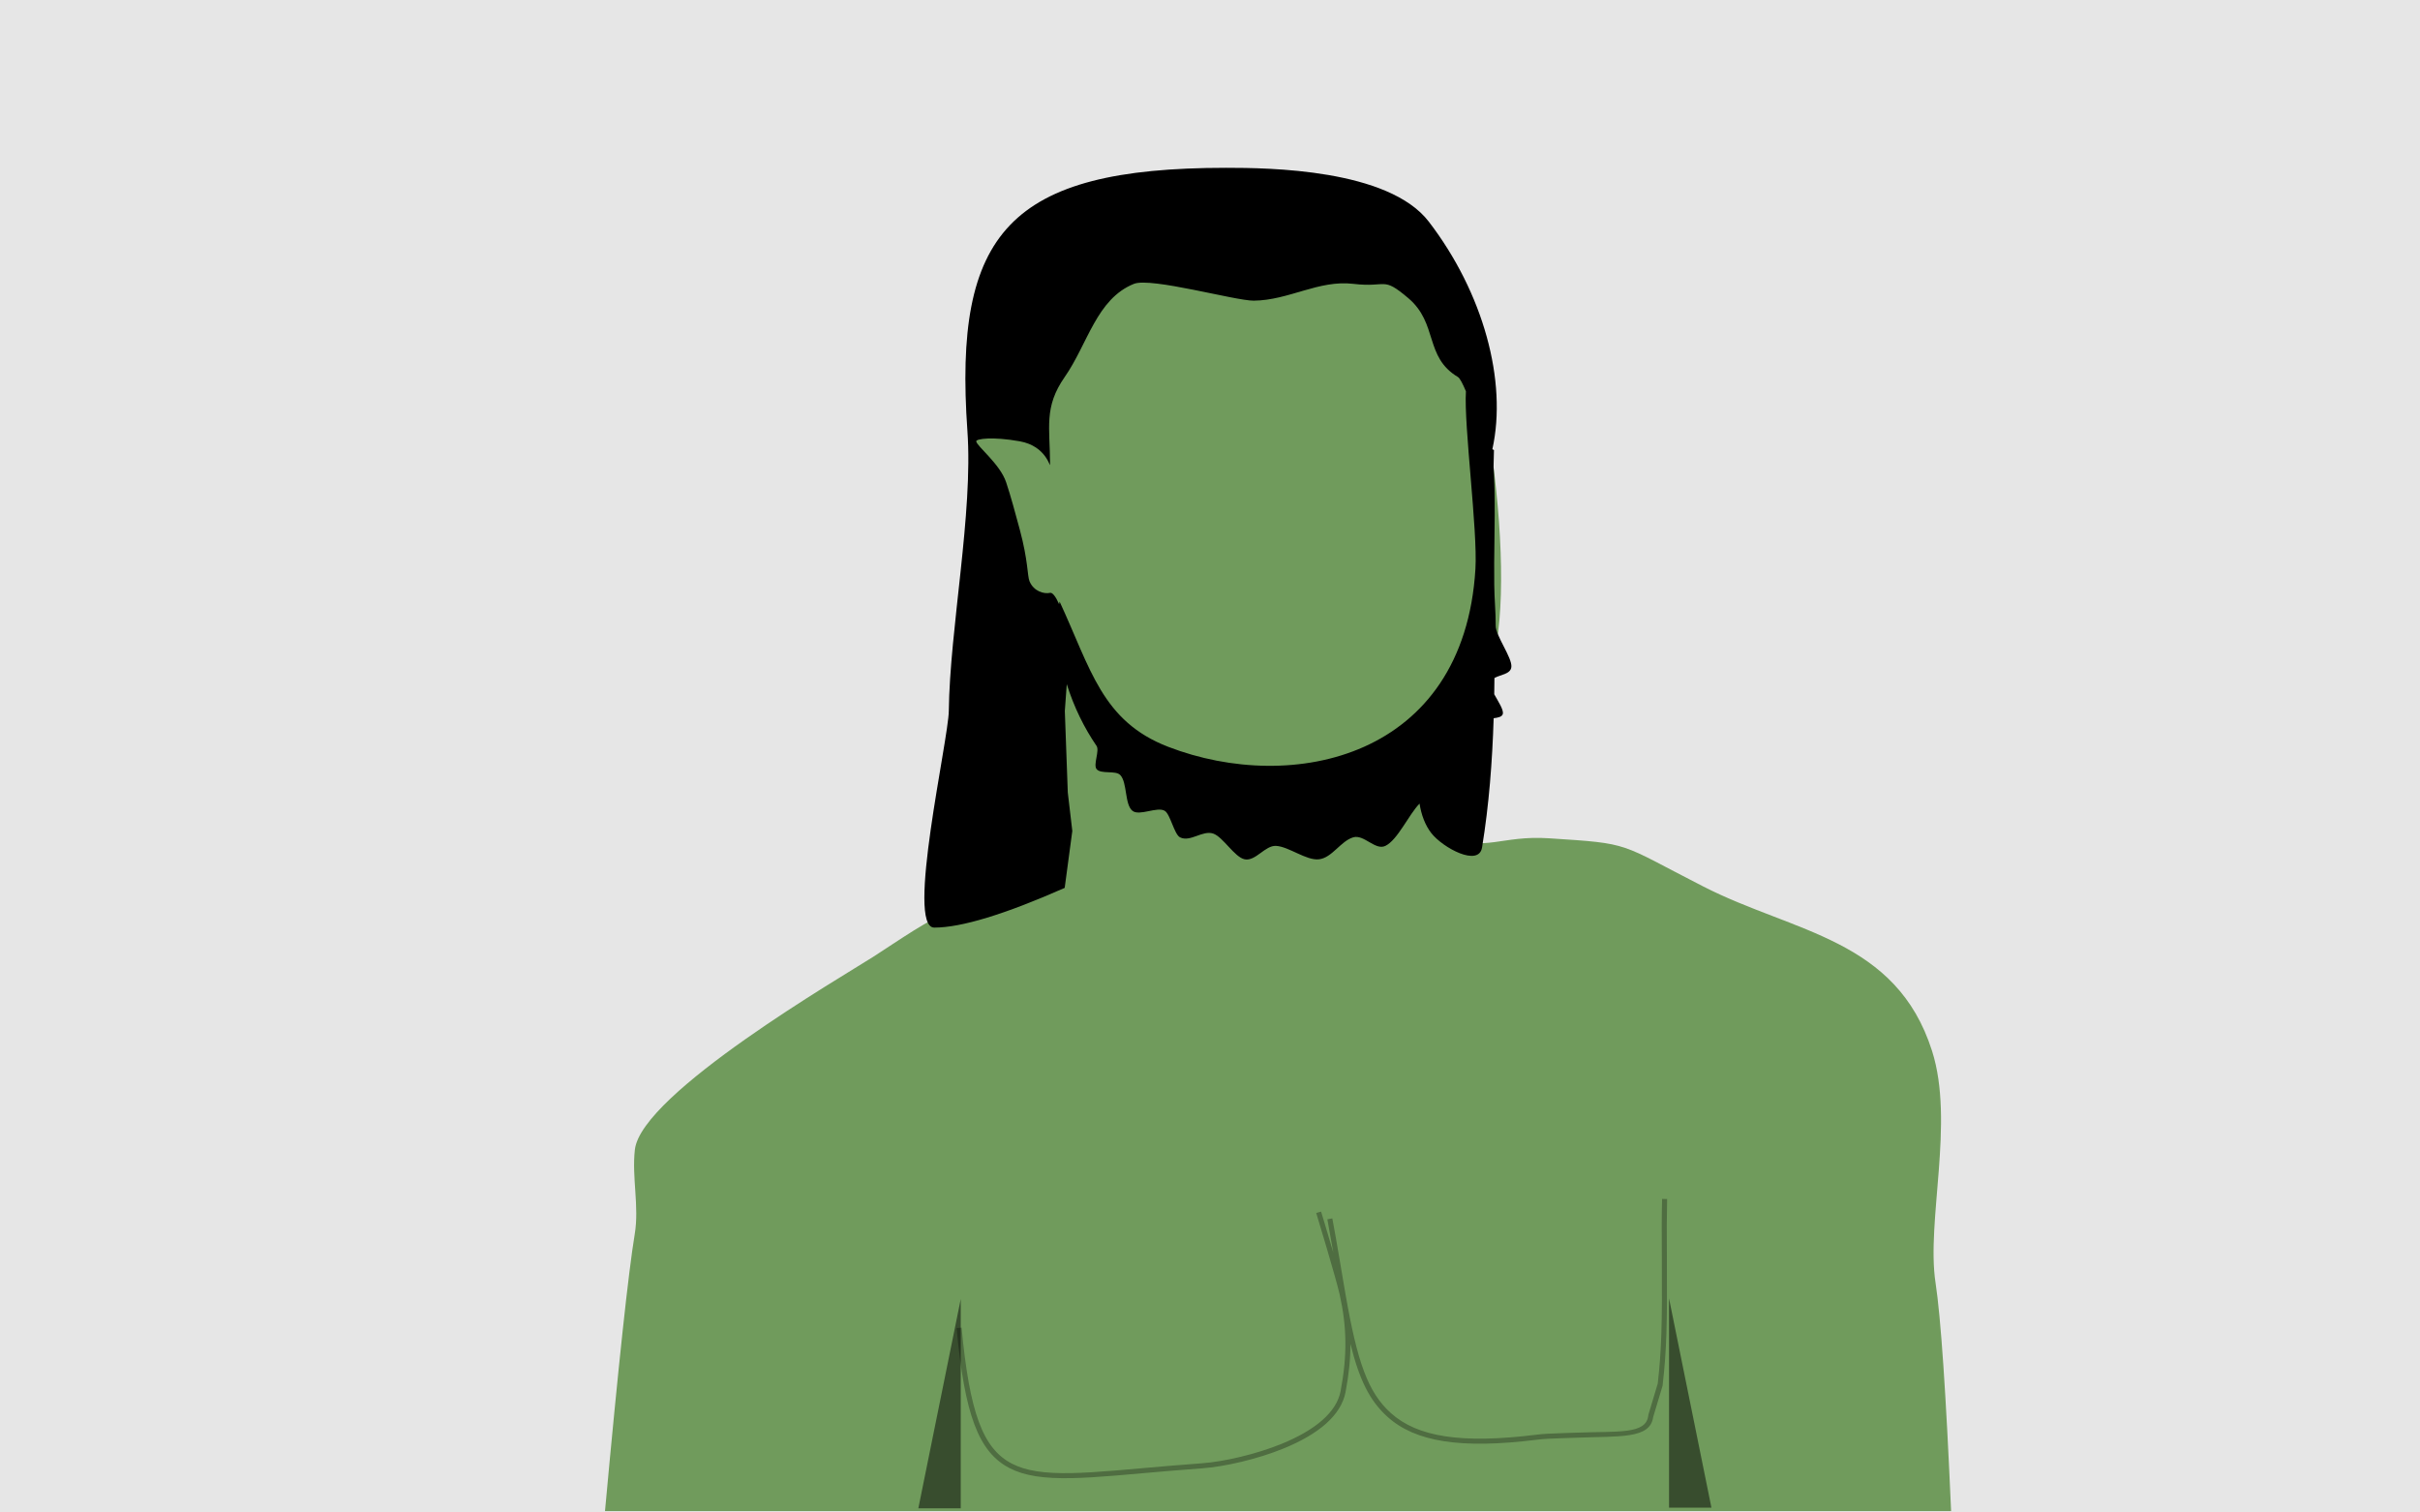 <?xml version="1.0" encoding="UTF-8"?>
<svg width="480px" height="300px" viewBox="0 0 480 300" version="1.1" xmlns="http://www.w3.org/2000/svg" xmlns:xlink="http://www.w3.org/1999/xlink">
    <!-- Generator: Sketch 50.2 (55047) - http://www.bohemiancoding.com/sketch -->
    <title>Artboard</title>
    <desc>Created with Sketch.</desc>
    <defs></defs>
    <g id="Artboard" stroke="none" stroke-width="1" fill="none" fill-rule="evenodd">
        <rect id="Frame" fill="#E6E6E6" x="0" y="0" width="480" height="300"></rect>
        <g id="Avatars" transform="translate(87, 27)">
            <g id="Half-Orc" transform="translate(33, 2)">
                <g id="Male" transform="translate(0, 4)">
                    <path d="M0,266.722 C2.663,237.752 4.63,219.434 5.901,211.767 C6.813,206.266 5.3,200.579 5.925,195.038 C7.187,183.856 47.292,160.571 53.216,156.773 C58.515,153.375 63.681,149.617 69.493,147.199 C74.981,144.917 82.768,147.204 86.776,142.814 C89.939,139.35 91.087,133.734 90.222,125.965 C82.789,104.077 78.64,91.517 77.774,88.284 C76.481,83.461 73.128,68.294 73.434,54.355 C73.75,39.994 77.802,26.87 81.798,23.105 C96.456,9.293 152.527,-4.425 166.452,20.654 C174.734,35.57 182.027,86.989 174.765,101.659 C164.659,122.074 157.85,119.84 164.659,122.102 L165.915,132.976 C175.095,136.026 177.615,132.65 187.268,133.276 C203.818,134.348 200.791,134.13 217.919,142.873 C235.871,152.035 256.114,153.165 263.218,175.456 C267.719,189.582 262.041,209.258 263.909,221.437 C264.953,228.249 265.982,243.344 266.995,266.722 L218.155,266.722 L16.722,266.722 L0,266.722 Z" id="Path-3" fill="#709B5C"></path>
                    <path d="M91.591,102.7 C91.49,104.299 91.361,106.073 91.205,108.024 L91.793,124.192 L92.688,131.82 L91.178,143.111 C79.288,148.363 70.664,150.988 65.308,150.988 C59.612,150.988 68.123,113.748 68.192,108.024 C68.391,91.641 73.035,68.82 71.882,52.476 C69.113,13.244 80.042,0.286 123.208,0.286 C131.588,0.286 155.386,0.512 163.408,10.977 C174.235,25.1 178.991,42.633 176.006,56.103 L176.322,56.27 C176.289,57.365 176.263,58.46 176.241,59.556 C176.635,65.815 176.408,72.556 176.367,78.657 C176.347,81.624 176.371,84.44 176.531,86.975 C176.621,88.4 176.668,89.793 176.671,91.152 C176.677,93.116 179.943,97.449 179.777,99.277 C179.645,100.737 177.599,100.8 176.417,101.484 C176.408,102.558 176.394,103.632 176.376,104.705 C177.185,106.172 178.305,107.829 178.07,108.634 C177.909,109.186 177.139,109.356 176.263,109.456 C175.992,118.065 175.346,126.627 173.962,135.095 C173.324,138.998 166.213,135.2 163.9,132.25 C162.679,130.691 161.901,128.598 161.564,126.393 C159.422,128.566 157.233,133.592 154.786,134.781 C152.786,135.752 150.548,132.451 148.411,133.083 C145.911,133.821 144.209,137.165 141.593,137.443 C139.081,137.711 135.658,134.932 133.11,134.781 C130.922,134.651 129.046,137.879 126.878,137.443 C124.879,137.042 122.584,132.999 120.638,132.34 C118.515,131.621 116.071,134.105 114.055,133.083 C112.905,132.5 112.138,128.513 111.034,127.832 C109.552,126.919 106.011,128.92 104.63,127.832 C103.038,126.578 103.625,122.207 102.195,120.723 C101.261,119.753 98.354,120.613 97.499,119.546 C96.801,118.673 98.14,115.89 97.499,114.953 C95.034,111.344 93.021,107.257 91.591,102.7 Z M90.069,86.837 L90.169,86.321 C96.363,99.69 98.562,110.07 111.73,115.137 C136.338,124.606 170.372,117.4 172.646,79.854 C173.109,72.2 170.336,51.391 170.763,44.616 C170.128,43.11 169.567,42.014 169.182,41.784 C162.487,37.79 165.278,31.165 159.326,26.131 C154.076,21.69 155.231,24.111 148.432,23.301 C141.53,22.479 135.622,26.58 128.672,26.635 C125.046,26.664 108.277,21.95 104.912,23.301 C97.48,26.286 95.764,35.215 91.178,41.784 C86.993,47.781 88.268,51.812 88.276,59.126 C88.276,59.95 87.637,55.493 82.267,54.531 C76.897,53.568 73.599,54.032 73.634,54.531 C73.701,55.472 78.344,59.005 79.561,62.649 C80.482,65.403 81.385,68.763 82.267,72.032 C83.947,78.26 83.755,81.203 84.199,82.284 C85.037,84.324 87.122,84.858 88.276,84.591 C88.777,84.475 89.446,85.42 90.069,86.837 Z" id="Combined-Shape" fill="#000000"></path>
                    <polygon id="Path-6" fill="#000000" opacity="0.5" points="62.149 266.175 70.559 224.67 70.559 266.175"></polygon>
                    <polygon id="Path-6" fill="#000000" opacity="0.5" transform="translate(215.255, 245.301) scale(-1, 1) translate(-215.255, -245.301) " points="211.05 266.053 219.46 224.548 219.46 266.053"></polygon>
                    <path d="M144.459,215.455 C144.033,212.969 143.669,210.926 143.279,208.852 L144.262,208.667 C144.722,211.115 145.146,213.518 145.678,216.652 C145.821,217.495 146.302,220.348 146.304,220.359 C146.546,221.795 146.728,222.858 146.906,223.873 C149.234,237.177 151.31,243.147 155.843,247.252 C161.125,252.034 169.866,253.42 184.764,251.571 C186.168,251.396 187.471,251.33 190.428,251.242 C191.66,251.205 192.106,251.191 192.743,251.166 C200.805,250.849 206.492,251.566 206.926,247.808 L206.945,247.647 L208.81,241.428 C209.574,234.751 209.701,229.297 209.623,217.112 C209.584,210.956 209.587,208.22 209.669,204.803 L210.669,204.827 C210.587,208.23 210.584,210.959 210.623,217.106 C210.702,229.429 210.571,234.899 209.784,241.703 L209.766,241.864 L207.899,248.086 C207.301,252.451 201.237,251.833 192.782,252.165 C192.141,252.191 191.693,252.205 190.458,252.242 C187.534,252.329 186.248,252.394 184.887,252.563 C169.728,254.445 160.721,253.016 155.172,247.993 C151.709,244.858 149.64,240.763 147.857,233.552 C147.857,236.551 147.542,239.659 146.888,243.109 C146.012,247.734 141.522,251.482 134.564,254.318 C129.339,256.447 122.865,257.921 118.455,258.239 C116.339,258.391 114.213,258.56 111.869,258.758 C110.373,258.885 103.088,259.53 101.234,259.681 C97.603,259.978 94.939,260.139 92.589,260.186 C87.011,260.297 83.211,259.731 80.244,258.198 C74.066,255.006 71.339,247.564 69.734,230.429 L70.73,230.336 C72.304,247.149 74.936,254.33 80.703,257.31 C83.491,258.75 87.143,259.294 92.569,259.186 C94.895,259.14 97.54,258.98 101.153,258.684 C103.002,258.533 110.286,257.889 111.784,257.762 C114.132,257.563 116.263,257.394 118.383,257.241 C122.69,256.931 129.061,255.48 134.187,253.392 C140.861,250.672 145.11,247.125 145.905,242.923 C147.265,235.744 147.135,230.107 145.723,223.779 C145.002,220.545 141.158,207.87 141.07,207.596 L142.032,207.323 C141.98,207.142 143.226,211.238 144.459,215.455 Z" id="Combined-Shape" fill="#000000" fill-rule="nonzero" opacity="0.3"></path>
                    <path d="M90.631,94.665 L91.581,94.352 C93.272,99.483 95.384,102.468 100.355,107.789 C100.704,108.162 100.892,108.365 101.053,108.537 C103.701,111.376 105.148,113.092 106.608,115.292 C108.28,117.813 113.112,121.941 118.534,126.037 C120.219,127.31 121.801,128.066 123.501,128.466 C125.082,128.838 126.316,128.898 129.502,128.866 C132.16,128.839 133.522,128.866 135.366,129.038 C142.244,129.678 147.704,127.975 155.101,123.279 C155.391,123.095 156.978,121.103 159.751,117.478 C159.798,117.417 159.798,117.417 159.845,117.356 C164.506,111.26 164.264,111.574 164.609,111.261 L165.281,112.002 C165.012,112.246 164.973,112.296 160.639,117.963 C160.592,118.024 160.592,118.024 160.546,118.086 C157.486,122.085 156.092,123.834 155.637,124.123 C148.068,128.929 142.399,130.697 135.273,130.033 C133.473,129.866 132.137,129.839 129.512,129.866 C126.244,129.899 124.958,129.836 123.272,129.44 C121.434,129.007 119.725,128.19 117.931,126.835 C112.396,122.653 107.537,118.503 105.775,115.845 C104.353,113.702 102.935,112.021 100.322,109.219 C100.161,109.047 99.973,108.845 99.624,108.472 C94.562,103.053 92.379,99.967 90.631,94.665 Z" id="Path-10" fill="#000000" fill-rule="nonzero" opacity="0.3"></path>
                </g>
            </g>
        </g>
    </g>
</svg>